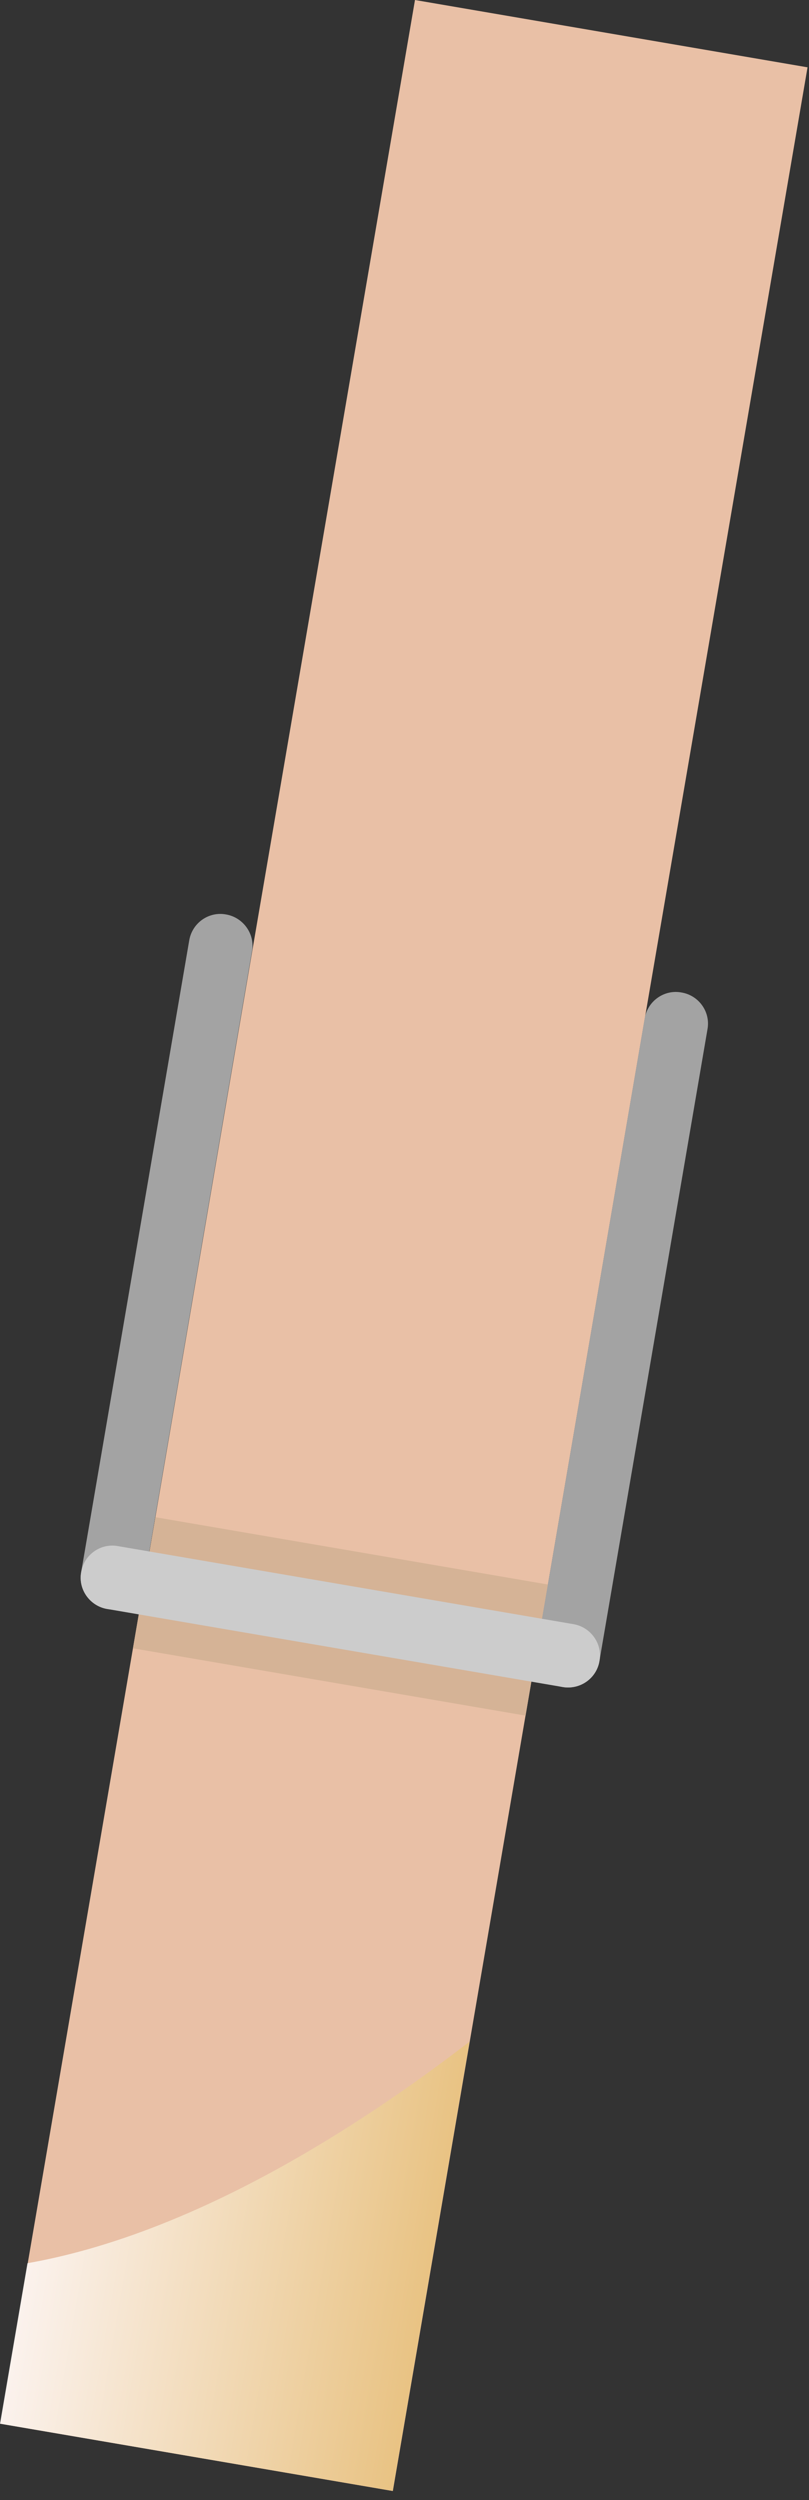 <svg width="46" height="142" viewBox="0 0 46 142" fill="none" xmlns="http://www.w3.org/2000/svg">
<rect x="0" y="0" width="46" height="142" fill="#333333" stroke="none"/>
<path d="M23.596 0L0.016 137.66L22.337 141.484L45.917 3.824L23.596 0Z" fill="#E9C0A6"/>
<path d="M8.838 86.173L7.562 93.619L29.884 97.443L31.159 89.997L8.838 86.173Z" fill="#D5B396"/>
<path d="M6.093 91.387C5.114 91.221 4.433 90.275 4.616 89.295L10.759 53.416C10.925 52.42 11.871 51.756 12.851 51.938C13.83 52.105 14.511 53.051 14.328 54.03L8.185 89.91C8.019 90.906 7.073 91.553 6.093 91.387Z" fill="#A3A3A3"/>
<path d="M31.992 95.819C31.012 95.653 30.331 94.707 30.514 93.727L36.657 57.848C36.823 56.852 37.77 56.187 38.749 56.37C39.745 56.536 40.41 57.483 40.227 58.462L34.084 94.341C33.918 95.337 32.971 95.985 31.992 95.819Z" fill="#A3A3A3"/>
<path d="M31.994 95.818L6.093 91.385C5.114 91.219 4.433 90.273 4.616 89.293C4.782 88.297 5.728 87.633 6.708 87.815L32.608 92.248C33.588 92.414 34.269 93.361 34.086 94.34C33.92 95.337 32.974 95.984 31.994 95.818Z" fill="#CCCCCC"/>
<path style="mix-blend-mode:multiply" opacity="0.8" d="M1.561 128.544L0 137.659L22.331 141.478L26.698 115.959C20.405 120.807 10.991 126.884 1.561 128.544Z" fill="url(#paint0_linear_17_1780)"/>
<defs>
<linearGradient id="paint0_linear_17_1780" x1="2.203" y1="124.889" x2="24.525" y2="128.713" gradientUnits="userSpaceOnUse">
<stop stop-color="white"/>
<stop offset="1" stop-color="#E8C47B"/>
</linearGradient>
</defs>
</svg>
